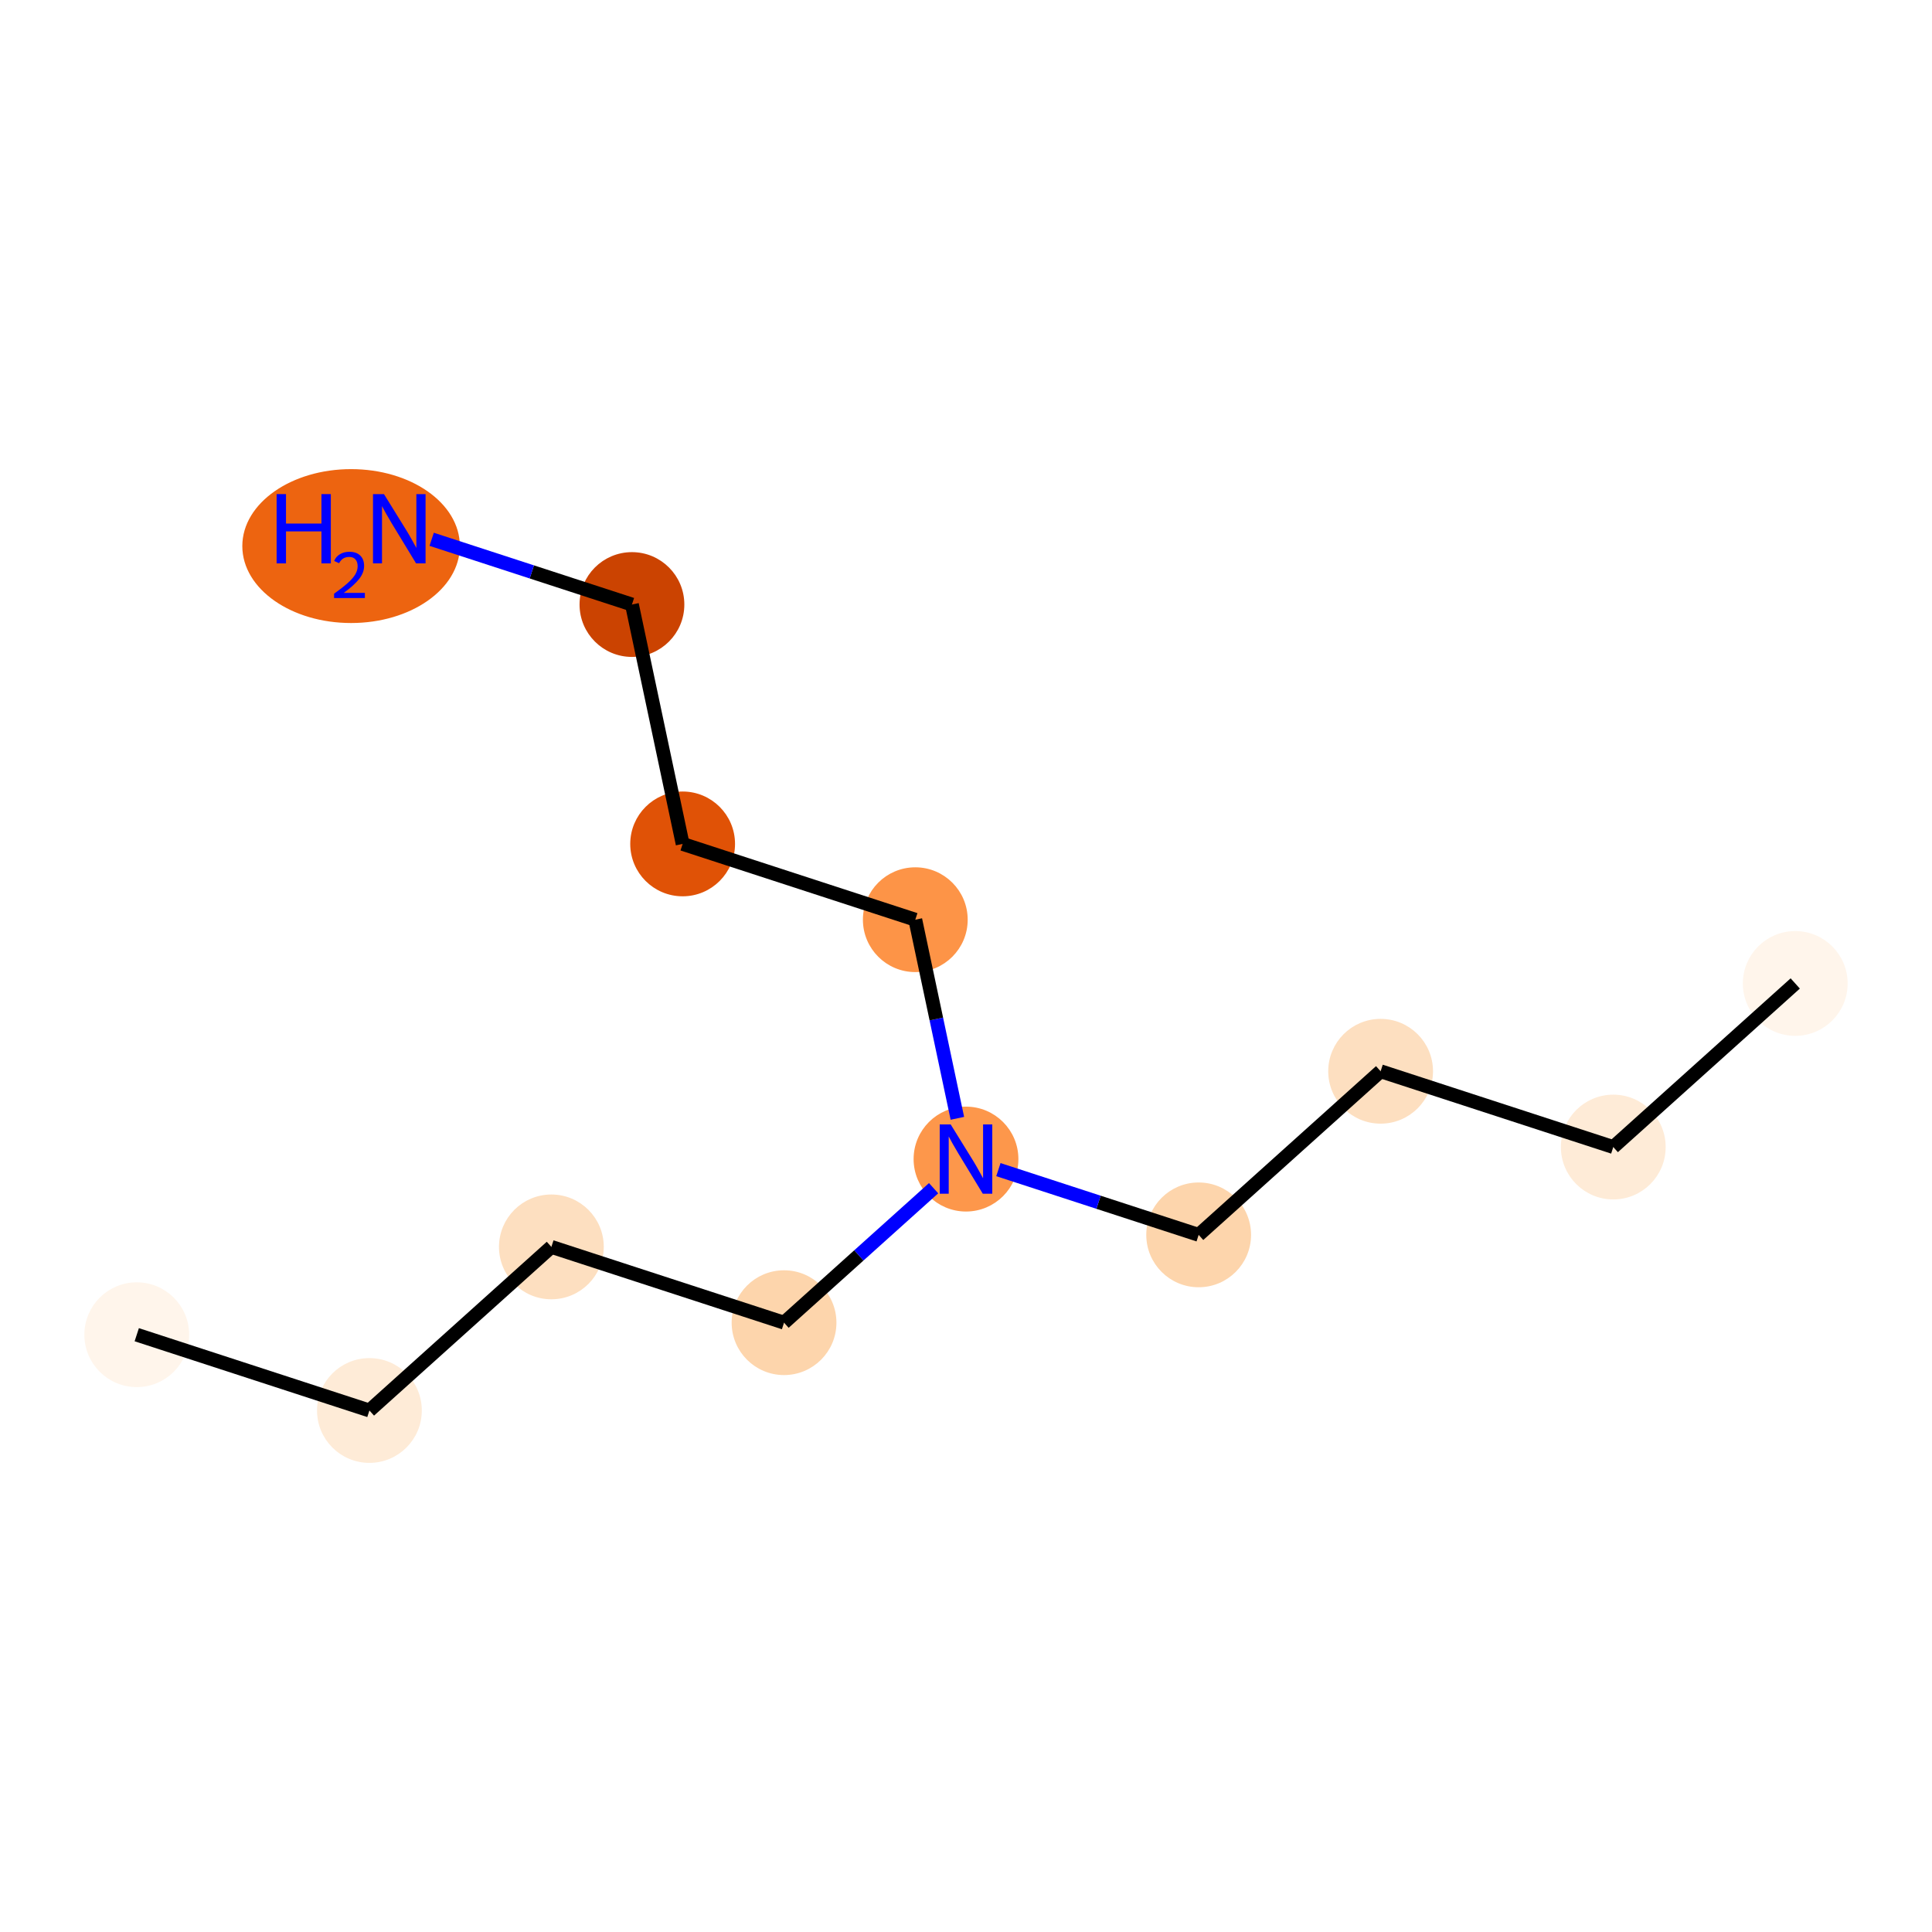 <?xml version='1.0' encoding='iso-8859-1'?>
<svg version='1.1' baseProfile='full'
              xmlns='http://www.w3.org/2000/svg'
                      xmlns:rdkit='http://www.rdkit.org/xml'
                      xmlns:xlink='http://www.w3.org/1999/xlink'
                  xml:space='preserve'
width='280px' height='280px' viewBox='0 0 280 280'>
<!-- END OF HEADER -->
<rect style='opacity:1.0;fill:#FFFFFF;stroke:none' width='280' height='280' x='0' y='0'> </rect>
<ellipse cx='260.18' cy='142.53' rx='7.093' ry='7.093'  style='fill:#FFF5EB;fill-rule:evenodd;stroke:#FFF5EB;stroke-width:1.0px;stroke-linecap:butt;stroke-linejoin:miter;stroke-opacity:1' />
<ellipse cx='233.809' cy='166.239' rx='7.093' ry='7.093'  style='fill:#FEEBD7;fill-rule:evenodd;stroke:#FEEBD7;stroke-width:1.0px;stroke-linecap:butt;stroke-linejoin:miter;stroke-opacity:1' />
<ellipse cx='200.09' cy='155.256' rx='7.093' ry='7.093'  style='fill:#FDDFC0;fill-rule:evenodd;stroke:#FDDFC0;stroke-width:1.0px;stroke-linecap:butt;stroke-linejoin:miter;stroke-opacity:1' />
<ellipse cx='173.719' cy='178.966' rx='7.093' ry='7.093'  style='fill:#FDD5AC;fill-rule:evenodd;stroke:#FDD5AC;stroke-width:1.0px;stroke-linecap:butt;stroke-linejoin:miter;stroke-opacity:1' />
<ellipse cx='140' cy='167.983' rx='7.093' ry='7.101'  style='fill:#FD974B;fill-rule:evenodd;stroke:#FD974B;stroke-width:1.0px;stroke-linecap:butt;stroke-linejoin:miter;stroke-opacity:1' />
<ellipse cx='113.629' cy='191.692' rx='7.093' ry='7.093'  style='fill:#FDD5AC;fill-rule:evenodd;stroke:#FDD5AC;stroke-width:1.0px;stroke-linecap:butt;stroke-linejoin:miter;stroke-opacity:1' />
<ellipse cx='79.91' cy='180.709' rx='7.093' ry='7.093'  style='fill:#FDDFC0;fill-rule:evenodd;stroke:#FDDFC0;stroke-width:1.0px;stroke-linecap:butt;stroke-linejoin:miter;stroke-opacity:1' />
<ellipse cx='53.539' cy='204.419' rx='7.093' ry='7.093'  style='fill:#FEEBD7;fill-rule:evenodd;stroke:#FEEBD7;stroke-width:1.0px;stroke-linecap:butt;stroke-linejoin:miter;stroke-opacity:1' />
<ellipse cx='19.82' cy='193.436' rx='7.093' ry='7.093'  style='fill:#FFF5EB;fill-rule:evenodd;stroke:#FFF5EB;stroke-width:1.0px;stroke-linecap:butt;stroke-linejoin:miter;stroke-opacity:1' />
<ellipse cx='132.652' cy='133.29' rx='7.093' ry='7.093'  style='fill:#FD9447;fill-rule:evenodd;stroke:#FD9447;stroke-width:1.0px;stroke-linecap:butt;stroke-linejoin:miter;stroke-opacity:1' />
<ellipse cx='98.933' cy='122.306' rx='7.093' ry='7.093'  style='fill:#E05206;fill-rule:evenodd;stroke:#E05206;stroke-width:1.0px;stroke-linecap:butt;stroke-linejoin:miter;stroke-opacity:1' />
<ellipse cx='91.586' cy='87.613' rx='7.093' ry='7.093'  style='fill:#CB4301;fill-rule:evenodd;stroke:#CB4301;stroke-width:1.0px;stroke-linecap:butt;stroke-linejoin:miter;stroke-opacity:1' />
<ellipse cx='50.882' cy='79.141' rx='15.264' ry='10.652'  style='fill:#ED6410;fill-rule:evenodd;stroke:#ED6410;stroke-width:1.0px;stroke-linecap:butt;stroke-linejoin:miter;stroke-opacity:1' />
<path class='bond-0 atom-0 atom-1' d='M 260.18,142.53 L 233.809,166.239' style='fill:none;fill-rule:evenodd;stroke:#000000;stroke-width:2.0px;stroke-linecap:butt;stroke-linejoin:miter;stroke-opacity:1' />
<path class='bond-1 atom-1 atom-2' d='M 233.809,166.239 L 200.09,155.256' style='fill:none;fill-rule:evenodd;stroke:#000000;stroke-width:2.0px;stroke-linecap:butt;stroke-linejoin:miter;stroke-opacity:1' />
<path class='bond-2 atom-2 atom-3' d='M 200.09,155.256 L 173.719,178.966' style='fill:none;fill-rule:evenodd;stroke:#000000;stroke-width:2.0px;stroke-linecap:butt;stroke-linejoin:miter;stroke-opacity:1' />
<path class='bond-3 atom-3 atom-4' d='M 173.719,178.966 L 159.207,174.239' style='fill:none;fill-rule:evenodd;stroke:#000000;stroke-width:2.0px;stroke-linecap:butt;stroke-linejoin:miter;stroke-opacity:1' />
<path class='bond-3 atom-3 atom-4' d='M 159.207,174.239 L 144.695,169.512' style='fill:none;fill-rule:evenodd;stroke:#0000FF;stroke-width:2.0px;stroke-linecap:butt;stroke-linejoin:miter;stroke-opacity:1' />
<path class='bond-4 atom-4 atom-5' d='M 135.305,172.204 L 124.467,181.948' style='fill:none;fill-rule:evenodd;stroke:#0000FF;stroke-width:2.0px;stroke-linecap:butt;stroke-linejoin:miter;stroke-opacity:1' />
<path class='bond-4 atom-4 atom-5' d='M 124.467,181.948 L 113.629,191.692' style='fill:none;fill-rule:evenodd;stroke:#000000;stroke-width:2.0px;stroke-linecap:butt;stroke-linejoin:miter;stroke-opacity:1' />
<path class='bond-8 atom-4 atom-9' d='M 138.749,162.075 L 135.701,147.682' style='fill:none;fill-rule:evenodd;stroke:#0000FF;stroke-width:2.0px;stroke-linecap:butt;stroke-linejoin:miter;stroke-opacity:1' />
<path class='bond-8 atom-4 atom-9' d='M 135.701,147.682 L 132.652,133.29' style='fill:none;fill-rule:evenodd;stroke:#000000;stroke-width:2.0px;stroke-linecap:butt;stroke-linejoin:miter;stroke-opacity:1' />
<path class='bond-5 atom-5 atom-6' d='M 113.629,191.692 L 79.91,180.709' style='fill:none;fill-rule:evenodd;stroke:#000000;stroke-width:2.0px;stroke-linecap:butt;stroke-linejoin:miter;stroke-opacity:1' />
<path class='bond-6 atom-6 atom-7' d='M 79.91,180.709 L 53.539,204.419' style='fill:none;fill-rule:evenodd;stroke:#000000;stroke-width:2.0px;stroke-linecap:butt;stroke-linejoin:miter;stroke-opacity:1' />
<path class='bond-7 atom-7 atom-8' d='M 53.539,204.419 L 19.82,193.436' style='fill:none;fill-rule:evenodd;stroke:#000000;stroke-width:2.0px;stroke-linecap:butt;stroke-linejoin:miter;stroke-opacity:1' />
<path class='bond-9 atom-9 atom-10' d='M 132.652,133.29 L 98.933,122.306' style='fill:none;fill-rule:evenodd;stroke:#000000;stroke-width:2.0px;stroke-linecap:butt;stroke-linejoin:miter;stroke-opacity:1' />
<path class='bond-10 atom-10 atom-11' d='M 98.933,122.306 L 91.586,87.613' style='fill:none;fill-rule:evenodd;stroke:#000000;stroke-width:2.0px;stroke-linecap:butt;stroke-linejoin:miter;stroke-opacity:1' />
<path class='bond-11 atom-11 atom-12' d='M 91.586,87.613 L 77.074,82.886' style='fill:none;fill-rule:evenodd;stroke:#000000;stroke-width:2.0px;stroke-linecap:butt;stroke-linejoin:miter;stroke-opacity:1' />
<path class='bond-11 atom-11 atom-12' d='M 77.074,82.886 L 62.562,78.159' style='fill:none;fill-rule:evenodd;stroke:#0000FF;stroke-width:2.0px;stroke-linecap:butt;stroke-linejoin:miter;stroke-opacity:1' />
<path  class='atom-4' d='M 137.78 162.961
L 141.071 168.281
Q 141.397 168.805, 141.922 169.756
Q 142.447 170.706, 142.475 170.763
L 142.475 162.961
L 143.809 162.961
L 143.809 173.004
L 142.433 173.004
L 138.901 167.188
Q 138.489 166.507, 138.05 165.727
Q 137.624 164.947, 137.496 164.706
L 137.496 173.004
L 136.191 173.004
L 136.191 162.961
L 137.78 162.961
' fill='#0000FF'/>
<path  class='atom-12' d='M 40.089 71.609
L 41.45 71.609
L 41.45 75.878
L 46.585 75.878
L 46.585 71.609
L 47.947 71.609
L 47.947 81.651
L 46.585 81.651
L 46.585 77.013
L 41.45 77.013
L 41.45 81.651
L 40.089 81.651
L 40.089 71.609
' fill='#0000FF'/>
<path  class='atom-12' d='M 48.434 81.299
Q 48.677 80.672, 49.258 80.326
Q 49.838 79.97, 50.643 79.97
Q 51.645 79.97, 52.207 80.513
Q 52.769 81.056, 52.769 82.02
Q 52.769 83.003, 52.038 83.921
Q 51.318 84.838, 49.819 85.924
L 52.881 85.924
L 52.881 86.673
L 48.415 86.673
L 48.415 86.046
Q 49.651 85.166, 50.381 84.51
Q 51.121 83.855, 51.477 83.265
Q 51.832 82.675, 51.832 82.067
Q 51.832 81.43, 51.514 81.075
Q 51.196 80.719, 50.643 80.719
Q 50.11 80.719, 49.754 80.934
Q 49.398 81.149, 49.145 81.627
L 48.434 81.299
' fill='#0000FF'/>
<path  class='atom-12' d='M 55.647 71.609
L 58.938 76.928
Q 59.264 77.453, 59.789 78.403
Q 60.314 79.354, 60.342 79.41
L 60.342 71.609
L 61.676 71.609
L 61.676 81.651
L 60.3 81.651
L 56.768 75.836
Q 56.356 75.155, 55.916 74.375
Q 55.491 73.594, 55.363 73.353
L 55.363 81.651
L 54.058 81.651
L 54.058 71.609
L 55.647 71.609
' fill='#0000FF'/>
</svg>
